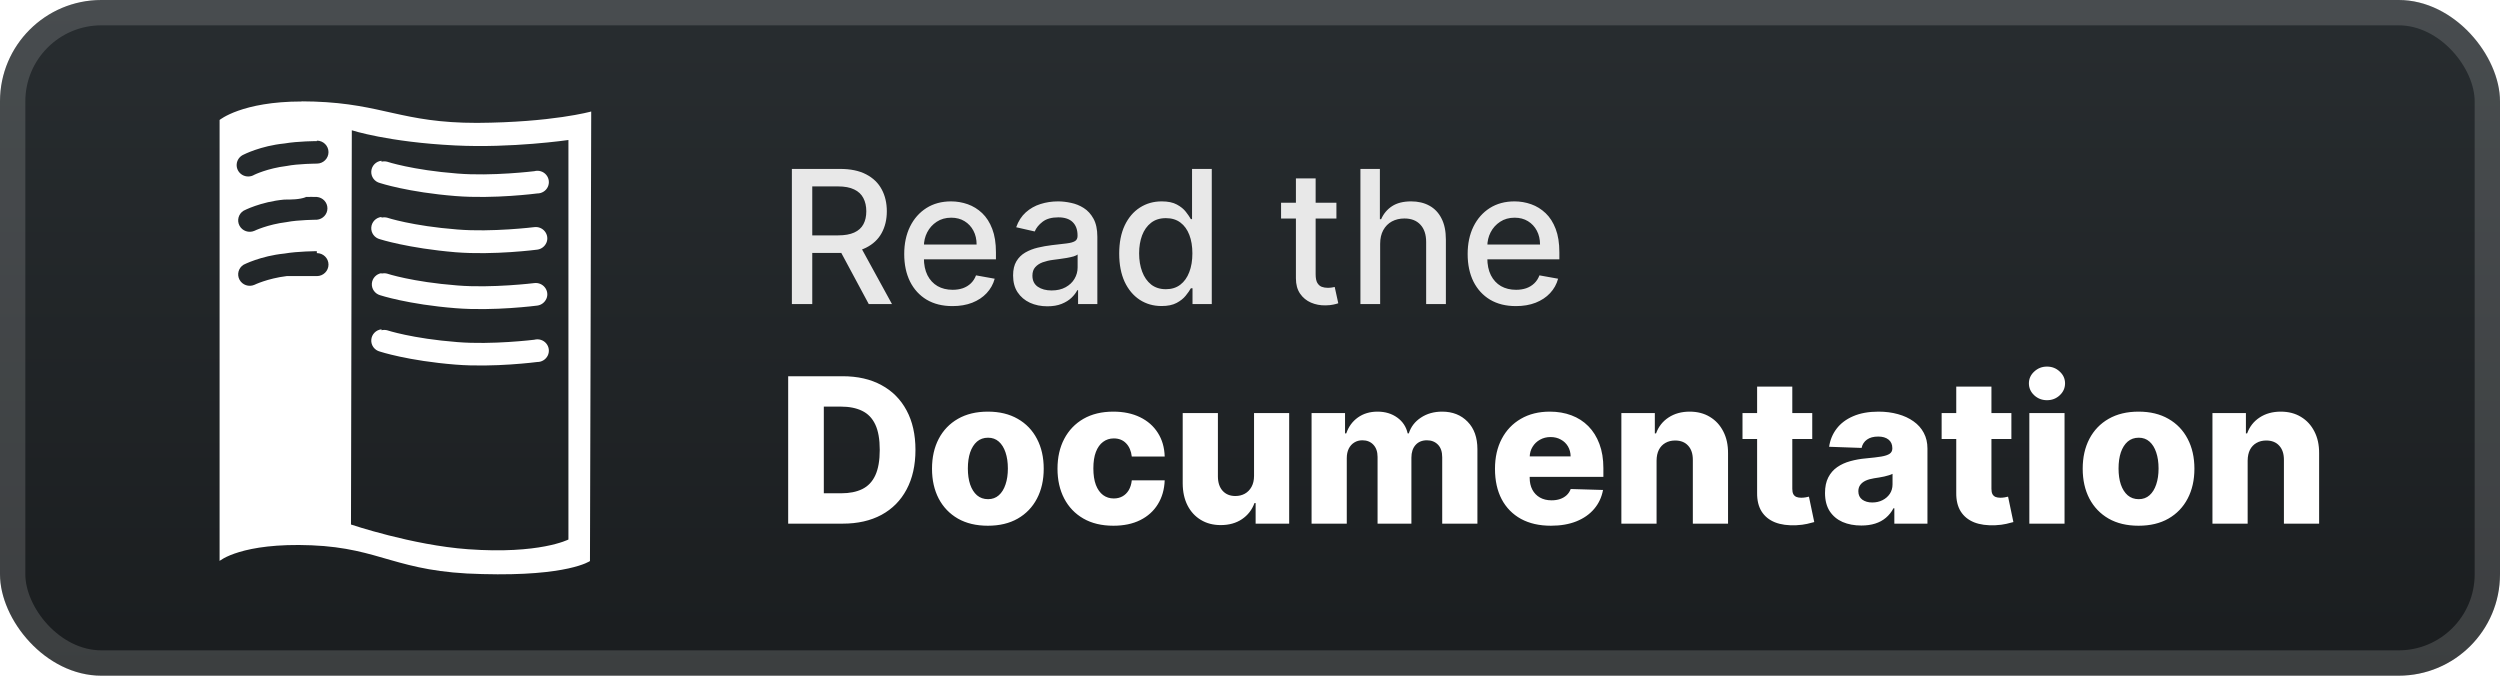<svg width="148" height="40" viewBox="0 0 148 40" fill="none" xmlns="http://www.w3.org/2000/svg">
<rect y="-4.57764e-05" width="148" height="40" rx="6" fill="url(#paint0_linear_18_4051)"/>
<g filter="url(#filter0_d_18_4051)">
<path d="M22.585 19.495C22.257 19.53 22.003 19.792 21.98 20.116C21.957 20.441 22.173 20.735 22.493 20.814C22.493 20.814 24.15 21.36 26.97 21.585C29.235 21.767 31.804 21.43 31.804 21.43C32.07 21.434 32.313 21.284 32.428 21.047C32.541 20.81 32.505 20.529 32.334 20.328C32.164 20.127 31.889 20.043 31.633 20.112C31.633 20.112 29.12 20.421 27.076 20.252C24.385 20.042 22.915 19.551 22.915 19.551C22.806 19.525 22.693 19.525 22.586 19.551L22.585 19.495ZM22.585 16.17C22.273 16.219 22.036 16.474 22.014 16.786C21.992 17.097 22.191 17.383 22.493 17.474C22.493 17.474 24.15 18.021 26.97 18.245C29.235 18.428 31.804 18.091 31.804 18.091C32.045 18.06 32.247 17.906 32.346 17.685C32.445 17.464 32.408 17.21 32.26 17.019C32.113 16.828 31.875 16.729 31.632 16.759C31.632 16.759 29.12 17.067 27.076 16.899C24.384 16.689 22.914 16.198 22.914 16.198C22.806 16.171 22.693 16.171 22.585 16.198V16.17ZM22.585 12.843C22.257 12.878 22.003 13.14 21.98 13.464C21.957 13.789 22.173 14.083 22.493 14.162C22.493 14.162 24.15 14.695 26.97 14.933C29.235 15.116 31.804 14.779 31.804 14.779C32.045 14.748 32.247 14.594 32.346 14.373C32.445 14.152 32.408 13.898 32.26 13.706C32.113 13.515 31.875 13.416 31.632 13.446C31.632 13.446 29.12 13.755 27.076 13.586C24.384 13.376 22.914 12.885 22.914 12.885C22.806 12.859 22.693 12.859 22.585 12.885V12.843ZM22.585 9.516C22.257 9.551 22.003 9.813 21.98 10.137C21.957 10.462 22.173 10.756 22.493 10.835C22.493 10.835 24.15 11.382 26.97 11.606C29.235 11.789 31.804 11.452 31.804 11.452C32.07 11.455 32.313 11.306 32.428 11.069C32.541 10.831 32.505 10.55 32.334 10.349C32.164 10.148 31.889 10.064 31.633 10.134C31.633 10.134 29.12 10.442 27.076 10.274C24.385 10.064 22.915 9.572 22.915 9.572C22.806 9.546 22.693 9.546 22.586 9.572L22.585 9.516ZM17.863 6.008C14.315 6.008 13 7.102 13 7.102V33.207C13 33.207 14.289 32.113 18.439 32.281C22.588 32.449 23.444 33.884 28.544 33.985C33.644 34.125 34.926 33.214 34.926 33.214L35 6.601C35 6.601 32.704 7.247 28.238 7.275C23.772 7.275 22.698 6.153 18.599 6.013C18.354 6.004 18.109 5.999 17.864 6L17.863 6.008ZM20.827 7.712C20.827 7.712 22.973 8.414 26.939 8.61C30.291 8.779 33.651 8.288 33.651 8.288V31.939C33.651 31.939 31.95 32.823 27.698 32.514C24.404 32.276 20.778 31.051 20.778 31.051L20.827 7.712ZM18.757 8.325C19.139 8.325 19.447 8.629 19.447 9.005C19.447 9.381 19.138 9.686 18.757 9.686C18.757 9.686 17.647 9.691 16.969 9.826C15.831 9.966 15.058 10.345 15.058 10.345C14.841 10.479 14.564 10.482 14.344 10.353C14.123 10.224 13.994 9.983 14.011 9.73C14.028 9.477 14.186 9.254 14.422 9.153C14.422 9.153 15.43 8.634 16.835 8.494C17.646 8.354 18.758 8.354 18.758 8.354L18.757 8.325ZM18.096 11.66C18.316 11.654 18.537 11.654 18.757 11.66C19.112 11.69 19.384 11.982 19.384 12.334C19.384 12.685 19.111 12.977 18.757 13.008C18.757 13.008 17.647 13.013 16.969 13.148C15.831 13.288 15.058 13.666 15.058 13.666C14.73 13.807 14.346 13.675 14.179 13.362C14.012 13.049 14.117 12.662 14.421 12.474C14.421 12.474 15.429 11.941 16.834 11.815C17.24 11.815 17.721 11.815 18.096 11.675V11.66ZM18.757 14.984C19.139 14.984 19.447 15.288 19.447 15.664C19.447 16.04 19.138 16.345 18.757 16.345C18.757 16.345 17.647 16.337 16.969 16.345C15.831 16.485 15.058 16.863 15.058 16.863C14.73 17.004 14.346 16.872 14.179 16.559C14.012 16.246 14.117 15.859 14.421 15.671C14.421 15.671 15.429 15.152 16.834 15.011C17.645 14.871 18.757 14.871 18.757 14.871V14.984Z" fill="white"/>
</g>
<g filter="url(#filter1_d_18_4051)">
<path d="M46.879 18V10H49.73C50.35 10 50.865 10.107 51.273 10.32C51.685 10.534 51.992 10.829 52.195 11.207C52.398 11.582 52.5 12.016 52.5 12.508C52.5 12.997 52.397 13.428 52.191 13.801C51.988 14.171 51.681 14.458 51.27 14.664C50.861 14.87 50.346 14.973 49.727 14.973H47.566V13.934H49.617C50.008 13.934 50.325 13.878 50.57 13.766C50.818 13.654 50.999 13.491 51.113 13.277C51.228 13.064 51.285 12.807 51.285 12.508C51.285 12.206 51.227 11.944 51.109 11.723C50.995 11.501 50.814 11.332 50.566 11.215C50.322 11.095 50 11.035 49.602 11.035H48.086V18H46.879ZM50.828 14.391L52.805 18H51.43L49.492 14.391H50.828ZM56.386 18.121C55.795 18.121 55.285 17.995 54.858 17.742C54.434 17.487 54.106 17.129 53.874 16.668C53.645 16.204 53.53 15.661 53.53 15.039C53.53 14.424 53.645 13.883 53.874 13.414C54.106 12.945 54.429 12.579 54.843 12.316C55.259 12.053 55.746 11.922 56.304 11.922C56.642 11.922 56.97 11.978 57.288 12.09C57.606 12.202 57.891 12.378 58.144 12.617C58.396 12.857 58.595 13.168 58.741 13.551C58.887 13.931 58.96 14.393 58.96 14.938V15.351H54.19V14.476H57.815C57.815 14.169 57.753 13.897 57.628 13.66C57.503 13.421 57.327 13.232 57.101 13.094C56.877 12.956 56.614 12.887 56.312 12.887C55.983 12.887 55.697 12.967 55.452 13.129C55.21 13.288 55.023 13.496 54.89 13.754C54.759 14.009 54.694 14.286 54.694 14.586V15.27C54.694 15.671 54.765 16.012 54.905 16.293C55.048 16.574 55.248 16.789 55.503 16.938C55.758 17.083 56.056 17.156 56.398 17.156C56.619 17.156 56.821 17.125 57.003 17.062C57.185 16.997 57.343 16.901 57.476 16.773C57.608 16.646 57.71 16.488 57.78 16.301L58.886 16.5C58.797 16.826 58.638 17.111 58.409 17.355C58.183 17.598 57.898 17.786 57.554 17.922C57.213 18.055 56.823 18.121 56.386 18.121ZM62.002 18.133C61.622 18.133 61.278 18.062 60.971 17.922C60.663 17.779 60.42 17.572 60.24 17.301C60.063 17.03 59.975 16.698 59.975 16.305C59.975 15.966 60.04 15.688 60.17 15.469C60.3 15.25 60.476 15.077 60.697 14.949C60.919 14.822 61.166 14.725 61.439 14.66C61.713 14.595 61.992 14.546 62.275 14.512C62.635 14.47 62.926 14.436 63.15 14.41C63.374 14.382 63.537 14.336 63.639 14.273C63.74 14.211 63.791 14.109 63.791 13.969V13.941C63.791 13.6 63.695 13.336 63.502 13.148C63.312 12.961 63.028 12.867 62.65 12.867C62.257 12.867 61.947 12.954 61.721 13.129C61.497 13.301 61.342 13.492 61.256 13.703L60.158 13.453C60.288 13.088 60.478 12.794 60.728 12.57C60.981 12.344 61.272 12.18 61.6 12.078C61.928 11.974 62.273 11.922 62.635 11.922C62.874 11.922 63.128 11.95 63.397 12.008C63.667 12.062 63.92 12.164 64.154 12.312C64.391 12.461 64.585 12.673 64.736 12.949C64.887 13.223 64.963 13.578 64.963 14.016V18H63.822V17.18H63.775C63.7 17.331 63.587 17.479 63.435 17.625C63.285 17.771 63.09 17.892 62.853 17.988C62.617 18.085 62.333 18.133 62.002 18.133ZM62.256 17.195C62.579 17.195 62.855 17.131 63.084 17.004C63.316 16.876 63.492 16.71 63.611 16.504C63.734 16.296 63.795 16.073 63.795 15.836V15.062C63.753 15.104 63.672 15.143 63.553 15.18C63.435 15.213 63.301 15.243 63.15 15.27C62.999 15.293 62.852 15.315 62.709 15.336C62.566 15.354 62.446 15.37 62.35 15.383C62.123 15.411 61.916 15.46 61.728 15.527C61.544 15.595 61.395 15.693 61.283 15.82C61.174 15.945 61.119 16.112 61.119 16.32C61.119 16.609 61.226 16.828 61.439 16.977C61.653 17.122 61.925 17.195 62.256 17.195ZM68.765 18.117C68.28 18.117 67.848 17.993 67.468 17.746C67.09 17.496 66.793 17.141 66.577 16.68C66.364 16.216 66.257 15.66 66.257 15.012C66.257 14.363 66.365 13.809 66.581 13.348C66.8 12.887 67.099 12.534 67.48 12.289C67.86 12.044 68.291 11.922 68.772 11.922C69.145 11.922 69.444 11.984 69.671 12.109C69.9 12.232 70.077 12.375 70.202 12.539C70.33 12.703 70.429 12.848 70.499 12.973H70.569V10H71.737V18H70.597V17.066H70.499C70.429 17.194 70.327 17.34 70.194 17.504C70.064 17.668 69.884 17.811 69.655 17.933C69.426 18.056 69.129 18.117 68.765 18.117ZM69.022 17.121C69.358 17.121 69.642 17.032 69.874 16.855C70.108 16.676 70.285 16.427 70.405 16.109C70.528 15.792 70.589 15.422 70.589 15C70.589 14.583 70.529 14.219 70.409 13.906C70.289 13.594 70.114 13.35 69.882 13.176C69.65 13.001 69.364 12.914 69.022 12.914C68.671 12.914 68.378 13.005 68.144 13.188C67.909 13.37 67.732 13.618 67.612 13.934C67.495 14.249 67.436 14.604 67.436 15C67.436 15.401 67.496 15.762 67.616 16.082C67.736 16.402 67.913 16.656 68.147 16.844C68.384 17.029 68.676 17.121 69.022 17.121ZM79.116 12V12.938H75.839V12H79.116ZM76.718 10.562H77.886V16.238C77.886 16.465 77.92 16.635 77.987 16.75C78.055 16.862 78.142 16.939 78.249 16.98C78.358 17.02 78.477 17.039 78.605 17.039C78.698 17.039 78.78 17.032 78.851 17.02C78.921 17.006 78.976 16.996 79.015 16.988L79.226 17.953C79.158 17.979 79.061 18.005 78.936 18.031C78.811 18.06 78.655 18.076 78.468 18.078C78.16 18.083 77.874 18.029 77.608 17.914C77.343 17.799 77.128 17.622 76.964 17.383C76.8 17.143 76.718 16.842 76.718 16.48V10.562ZM81.705 14.438V18H80.537V10H81.689V12.976H81.764C81.904 12.654 82.119 12.397 82.408 12.207C82.697 12.017 83.075 11.922 83.541 11.922C83.953 11.922 84.312 12.007 84.619 12.176C84.929 12.345 85.169 12.598 85.338 12.934C85.51 13.267 85.596 13.684 85.596 14.184V18H84.428V14.324C84.428 13.884 84.314 13.543 84.088 13.301C83.861 13.056 83.546 12.934 83.143 12.934C82.867 12.934 82.619 12.992 82.4 13.109C82.184 13.226 82.014 13.398 81.889 13.625C81.766 13.849 81.705 14.12 81.705 14.438ZM89.74 18.121C89.149 18.121 88.64 17.995 88.213 17.742C87.788 17.487 87.46 17.129 87.228 16.668C86.999 16.204 86.885 15.661 86.885 15.039C86.885 14.424 86.999 13.883 87.228 13.414C87.46 12.945 87.783 12.579 88.197 12.316C88.614 12.053 89.101 11.922 89.658 11.922C89.997 11.922 90.325 11.978 90.643 12.09C90.96 12.202 91.245 12.378 91.498 12.617C91.751 12.857 91.95 13.168 92.096 13.551C92.242 13.931 92.314 14.393 92.314 14.938V15.351H87.545V14.476H91.17C91.17 14.169 91.107 13.897 90.982 13.66C90.857 13.421 90.682 13.232 90.455 13.094C90.231 12.956 89.968 12.887 89.666 12.887C89.338 12.887 89.051 12.967 88.807 13.129C88.564 13.288 88.377 13.496 88.244 13.754C88.114 14.009 88.049 14.286 88.049 14.586V15.27C88.049 15.671 88.119 16.012 88.26 16.293C88.403 16.574 88.602 16.789 88.857 16.938C89.113 17.083 89.411 17.156 89.752 17.156C89.973 17.156 90.175 17.125 90.357 17.062C90.54 16.997 90.697 16.901 90.83 16.773C90.963 16.646 91.064 16.488 91.135 16.301L92.24 16.5C92.152 16.826 91.993 17.111 91.764 17.355C91.537 17.598 91.252 17.786 90.908 17.922C90.567 18.055 90.178 18.121 89.74 18.121Z" fill="#E8E8E8"/>
<path d="M49.886 31H46.66V22.273H49.882C50.771 22.273 51.537 22.447 52.179 22.797C52.824 23.143 53.321 23.643 53.67 24.297C54.02 24.947 54.195 25.726 54.195 26.632C54.195 27.541 54.02 28.322 53.67 28.976C53.324 29.629 52.828 30.131 52.183 30.48C51.538 30.827 50.773 31 49.886 31ZM48.77 29.202H49.805C50.294 29.202 50.707 29.119 51.045 28.954C51.386 28.787 51.644 28.516 51.817 28.141C51.993 27.763 52.081 27.26 52.081 26.632C52.081 26.004 51.993 25.504 51.817 25.132C51.641 24.757 51.381 24.487 51.037 24.322C50.696 24.155 50.276 24.071 49.776 24.071H48.77V29.202ZM58.481 31.123C57.794 31.123 57.203 30.983 56.709 30.702C56.217 30.418 55.838 30.023 55.571 29.517C55.307 29.009 55.175 28.419 55.175 27.748C55.175 27.075 55.307 26.486 55.571 25.98C55.838 25.471 56.217 25.077 56.709 24.795C57.203 24.511 57.794 24.369 58.481 24.369C59.169 24.369 59.758 24.511 60.25 24.795C60.744 25.077 61.124 25.471 61.388 25.98C61.655 26.486 61.788 27.075 61.788 27.748C61.788 28.419 61.655 29.009 61.388 29.517C61.124 30.023 60.744 30.418 60.25 30.702C59.758 30.983 59.169 31.123 58.481 31.123ZM58.494 29.551C58.744 29.551 58.956 29.474 59.129 29.321C59.303 29.168 59.435 28.954 59.526 28.682C59.619 28.409 59.666 28.094 59.666 27.736C59.666 27.372 59.619 27.054 59.526 26.781C59.435 26.509 59.303 26.295 59.129 26.142C58.956 25.989 58.744 25.912 58.494 25.912C58.236 25.912 58.017 25.989 57.838 26.142C57.662 26.295 57.527 26.509 57.433 26.781C57.342 27.054 57.297 27.372 57.297 27.736C57.297 28.094 57.342 28.409 57.433 28.682C57.527 28.954 57.662 29.168 57.838 29.321C58.017 29.474 58.236 29.551 58.494 29.551ZM65.911 31.123C65.221 31.123 64.629 30.982 64.134 30.697C63.643 30.413 63.265 30.018 63.001 29.513C62.736 29.004 62.604 28.416 62.604 27.748C62.604 27.078 62.736 26.49 63.001 25.984C63.268 25.476 63.647 25.079 64.138 24.795C64.633 24.511 65.222 24.369 65.907 24.369C66.512 24.369 67.039 24.479 67.488 24.697C67.94 24.916 68.292 25.226 68.545 25.626C68.8 26.024 68.935 26.491 68.95 27.028H67.002C66.962 26.693 66.849 26.43 66.661 26.24C66.477 26.05 66.235 25.954 65.937 25.954C65.695 25.954 65.484 26.023 65.302 26.159C65.12 26.293 64.978 26.491 64.876 26.756C64.776 27.017 64.727 27.341 64.727 27.727C64.727 28.114 64.776 28.44 64.876 28.707C64.978 28.971 65.12 29.172 65.302 29.308C65.484 29.442 65.695 29.509 65.937 29.509C66.13 29.509 66.3 29.467 66.448 29.385C66.599 29.302 66.722 29.182 66.819 29.023C66.915 28.861 66.977 28.665 67.002 28.435H68.95C68.93 28.974 68.795 29.446 68.545 29.849C68.298 30.253 67.95 30.567 67.501 30.791C67.055 31.013 66.525 31.123 65.911 31.123ZM74.239 28.175V24.454H76.319V31H74.333V29.781H74.265C74.12 30.182 73.873 30.5 73.523 30.736C73.177 30.969 72.757 31.085 72.266 31.085C71.82 31.085 71.428 30.983 71.09 30.778C70.752 30.574 70.489 30.288 70.302 29.922C70.114 29.552 70.019 29.121 70.016 28.626V24.454H72.1V28.217C72.103 28.572 72.196 28.852 72.381 29.057C72.566 29.261 72.817 29.364 73.135 29.364C73.343 29.364 73.529 29.318 73.694 29.227C73.861 29.134 73.993 28.998 74.09 28.822C74.189 28.643 74.239 28.427 74.239 28.175ZM77.645 31V24.454H79.626V25.656H79.699C79.835 25.259 80.065 24.945 80.389 24.714C80.713 24.484 81.099 24.369 81.548 24.369C82.003 24.369 82.392 24.486 82.716 24.719C83.04 24.952 83.246 25.264 83.334 25.656H83.402C83.524 25.267 83.763 24.956 84.118 24.723C84.473 24.487 84.892 24.369 85.375 24.369C85.994 24.369 86.497 24.568 86.883 24.966C87.27 25.361 87.463 25.903 87.463 26.594V31H85.379V27.071C85.379 26.744 85.295 26.496 85.128 26.325C84.96 26.152 84.743 26.065 84.476 26.065C84.189 26.065 83.963 26.159 83.798 26.346C83.636 26.531 83.555 26.78 83.555 27.092V31H81.552V27.05C81.552 26.746 81.47 26.506 81.305 26.329C81.141 26.153 80.923 26.065 80.653 26.065C80.472 26.065 80.311 26.109 80.172 26.197C80.033 26.283 79.923 26.405 79.844 26.564C79.767 26.723 79.729 26.91 79.729 27.126V31H77.645ZM91.814 31.123C91.129 31.123 90.538 30.989 90.041 30.719C89.547 30.446 89.166 30.058 88.899 29.555C88.635 29.05 88.503 28.449 88.503 27.753C88.503 27.077 88.636 26.486 88.903 25.98C89.17 25.471 89.547 25.077 90.033 24.795C90.519 24.511 91.091 24.369 91.75 24.369C92.216 24.369 92.642 24.442 93.028 24.587C93.415 24.732 93.749 24.946 94.03 25.23C94.311 25.514 94.53 25.865 94.686 26.283C94.842 26.697 94.92 27.173 94.92 27.71V28.23H89.231V27.02H92.981C92.979 26.798 92.926 26.601 92.824 26.427C92.722 26.254 92.581 26.119 92.402 26.023C92.226 25.923 92.023 25.873 91.793 25.873C91.56 25.873 91.351 25.926 91.166 26.031C90.981 26.134 90.835 26.274 90.727 26.453C90.619 26.629 90.562 26.829 90.557 27.054V28.285C90.557 28.552 90.609 28.787 90.715 28.989C90.82 29.188 90.969 29.342 91.162 29.453C91.355 29.564 91.585 29.619 91.852 29.619C92.037 29.619 92.204 29.594 92.355 29.543C92.506 29.491 92.635 29.416 92.743 29.317C92.851 29.217 92.932 29.095 92.986 28.95L94.899 29.006C94.82 29.435 94.645 29.808 94.375 30.126C94.108 30.442 93.757 30.688 93.322 30.864C92.888 31.037 92.385 31.123 91.814 31.123ZM98.069 27.267V31H95.985V24.454H97.966V25.656H98.039C98.184 25.256 98.431 24.942 98.78 24.714C99.13 24.484 99.546 24.369 100.029 24.369C100.489 24.369 100.888 24.473 101.226 24.68C101.567 24.885 101.831 25.172 102.019 25.541C102.209 25.908 102.303 26.337 102.3 26.828V31H100.216V27.237C100.219 26.873 100.127 26.589 99.939 26.385C99.755 26.18 99.498 26.078 99.168 26.078C98.949 26.078 98.756 26.126 98.588 26.223C98.424 26.317 98.296 26.452 98.205 26.628C98.117 26.804 98.071 27.017 98.069 27.267ZM107.285 24.454V25.989H103.156V24.454H107.285ZM104.021 22.886H106.104V28.942C106.104 29.07 106.124 29.173 106.164 29.253C106.207 29.329 106.268 29.385 106.347 29.419C106.427 29.45 106.522 29.466 106.633 29.466C106.712 29.466 106.796 29.459 106.884 29.445C106.975 29.427 107.043 29.413 107.089 29.402L107.404 30.906C107.305 30.935 107.164 30.97 106.982 31.013C106.803 31.055 106.589 31.082 106.339 31.094C105.85 31.116 105.431 31.06 105.082 30.923C104.735 30.784 104.469 30.568 104.285 30.276C104.103 29.983 104.015 29.615 104.021 29.172V22.886ZM110.193 31.111C109.776 31.111 109.405 31.041 109.081 30.902C108.76 30.76 108.506 30.547 108.318 30.263C108.134 29.976 108.041 29.616 108.041 29.185C108.041 28.821 108.105 28.514 108.233 28.264C108.361 28.014 108.537 27.811 108.761 27.655C108.986 27.498 109.244 27.381 109.537 27.301C109.83 27.219 110.142 27.163 110.474 27.135C110.847 27.101 111.146 27.065 111.374 27.028C111.601 26.989 111.766 26.933 111.868 26.862C111.973 26.788 112.026 26.685 112.026 26.551V26.53C112.026 26.311 111.95 26.142 111.8 26.023C111.649 25.903 111.446 25.844 111.19 25.844C110.915 25.844 110.693 25.903 110.526 26.023C110.358 26.142 110.251 26.307 110.206 26.517L108.284 26.449C108.341 26.051 108.487 25.696 108.723 25.384C108.962 25.068 109.288 24.821 109.703 24.642C110.121 24.46 110.622 24.369 111.207 24.369C111.625 24.369 112.01 24.419 112.362 24.518C112.714 24.615 113.021 24.757 113.283 24.945C113.544 25.129 113.746 25.357 113.888 25.626C114.033 25.896 114.105 26.204 114.105 26.551V31H112.145V30.088H112.094C111.977 30.31 111.828 30.497 111.646 30.651C111.467 30.804 111.256 30.919 111.011 30.996C110.77 31.072 110.497 31.111 110.193 31.111ZM110.837 29.747C111.061 29.747 111.263 29.702 111.442 29.611C111.624 29.52 111.768 29.395 111.876 29.236C111.984 29.074 112.038 28.886 112.038 28.673V28.051C111.979 28.082 111.906 28.111 111.821 28.136C111.739 28.162 111.648 28.186 111.548 28.209C111.449 28.232 111.347 28.251 111.241 28.268C111.136 28.285 111.035 28.301 110.939 28.315C110.743 28.346 110.575 28.395 110.436 28.46C110.3 28.526 110.195 28.611 110.121 28.716C110.05 28.818 110.014 28.94 110.014 29.082C110.014 29.298 110.091 29.463 110.244 29.577C110.401 29.69 110.598 29.747 110.837 29.747ZM119.074 24.454V25.989H114.945V24.454H119.074ZM115.81 22.886H117.893V28.942C117.893 29.07 117.913 29.173 117.953 29.253C117.996 29.329 118.057 29.385 118.136 29.419C118.216 29.45 118.311 29.466 118.422 29.466C118.501 29.466 118.585 29.459 118.673 29.445C118.764 29.427 118.832 29.413 118.878 29.402L119.193 30.906C119.094 30.935 118.953 30.97 118.771 31.013C118.592 31.055 118.378 31.082 118.128 31.094C117.639 31.116 117.22 31.06 116.871 30.923C116.524 30.784 116.259 30.568 116.074 30.276C115.892 29.983 115.804 29.615 115.81 29.172V22.886ZM120.137 31V24.454H122.221V31H120.137ZM121.181 23.692C120.888 23.692 120.637 23.595 120.427 23.402C120.217 23.206 120.111 22.97 120.111 22.695C120.111 22.422 120.217 22.189 120.427 21.996C120.637 21.8 120.888 21.702 121.181 21.702C121.477 21.702 121.728 21.8 121.935 21.996C122.146 22.189 122.251 22.422 122.251 22.695C122.251 22.97 122.146 23.206 121.935 23.402C121.728 23.595 121.477 23.692 121.181 23.692ZM126.603 31.123C125.915 31.123 125.324 30.983 124.83 30.702C124.338 30.418 123.959 30.023 123.692 29.517C123.428 29.009 123.296 28.419 123.296 27.748C123.296 27.075 123.428 26.486 123.692 25.98C123.959 25.471 124.338 25.077 124.83 24.795C125.324 24.511 125.915 24.369 126.603 24.369C127.29 24.369 127.88 24.511 128.371 24.795C128.865 25.077 129.245 25.471 129.509 25.98C129.776 26.486 129.909 27.075 129.909 27.748C129.909 28.419 129.776 29.009 129.509 29.517C129.245 30.023 128.865 30.418 128.371 30.702C127.88 30.983 127.29 31.123 126.603 31.123ZM126.615 29.551C126.865 29.551 127.077 29.474 127.25 29.321C127.424 29.168 127.556 28.954 127.647 28.682C127.74 28.409 127.787 28.094 127.787 27.736C127.787 27.372 127.74 27.054 127.647 26.781C127.556 26.509 127.424 26.295 127.25 26.142C127.077 25.989 126.865 25.912 126.615 25.912C126.357 25.912 126.138 25.989 125.959 26.142C125.783 26.295 125.648 26.509 125.554 26.781C125.463 27.054 125.418 27.372 125.418 27.736C125.418 28.094 125.463 28.409 125.554 28.682C125.648 28.954 125.783 29.168 125.959 29.321C126.138 29.474 126.357 29.551 126.615 29.551ZM133.061 27.267V31H130.977V24.454H132.958V25.656H133.031C133.176 25.256 133.423 24.942 133.772 24.714C134.122 24.484 134.538 24.369 135.021 24.369C135.481 24.369 135.88 24.473 136.218 24.68C136.559 24.885 136.823 25.172 137.011 25.541C137.201 25.908 137.295 26.337 137.292 26.828V31H135.208V27.237C135.211 26.873 135.119 26.589 134.931 26.385C134.747 26.18 134.49 26.078 134.16 26.078C133.941 26.078 133.748 26.126 133.581 26.223C133.416 26.317 133.288 26.452 133.197 26.628C133.109 26.804 133.064 27.017 133.061 27.267Z" fill="white"/>
</g>
<rect x="0.75" y="0.75" width="146.5" height="38.5" rx="5.25" stroke="white" stroke-opacity="0.15" stroke-width="1.5"/>
<defs>
<filter id="filter0_d_18_4051" x="6" y="2" width="36" height="36" filterUnits="userSpaceOnUse" color-interpolation-filters="sRGB">
<feFlood flood-opacity="0" result="BackgroundImageFix"/>
<feColorMatrix in="SourceAlpha" type="matrix" values="0 0 0 0 0 0 0 0 0 0 0 0 0 0 0 0 0 0 127 0" result="hardAlpha"/>
<feOffset/>
<feGaussianBlur stdDeviation="2"/>
<feComposite in2="hardAlpha" operator="out"/>
<feColorMatrix type="matrix" values="0 0 0 0 0 0 0 0 0 0 0 0 0 0 0 0 0 0 0.25 0"/>
<feBlend mode="normal" in2="BackgroundImageFix" result="effect1_dropShadow_18_4051"/>
<feBlend mode="normal" in="SourceGraphic" in2="effect1_dropShadow_18_4051" result="shape"/>
</filter>
<filter id="filter1_d_18_4051" x="42" y="3" width="100" height="34" filterUnits="userSpaceOnUse" color-interpolation-filters="sRGB">
<feFlood flood-opacity="0" result="BackgroundImageFix"/>
<feColorMatrix in="SourceAlpha" type="matrix" values="0 0 0 0 0 0 0 0 0 0 0 0 0 0 0 0 0 0 127 0" result="hardAlpha"/>
<feOffset/>
<feGaussianBlur stdDeviation="2"/>
<feComposite in2="hardAlpha" operator="out"/>
<feColorMatrix type="matrix" values="0 0 0 0 0 0 0 0 0 0 0 0 0 0 0 0 0 0 0.25 0"/>
<feBlend mode="normal" in2="BackgroundImageFix" result="effect1_dropShadow_18_4051"/>
<feBlend mode="normal" in="SourceGraphic" in2="effect1_dropShadow_18_4051" result="shape"/>
</filter>
<linearGradient id="paint0_linear_18_4051" x1="74" y1="-4.57764e-05" x2="74" y2="40" gradientUnits="userSpaceOnUse">
<stop stop-color="#282D30"/>
<stop offset="1" stop-color="#1A1D1F"/>
</linearGradient>
</defs>
</svg>
